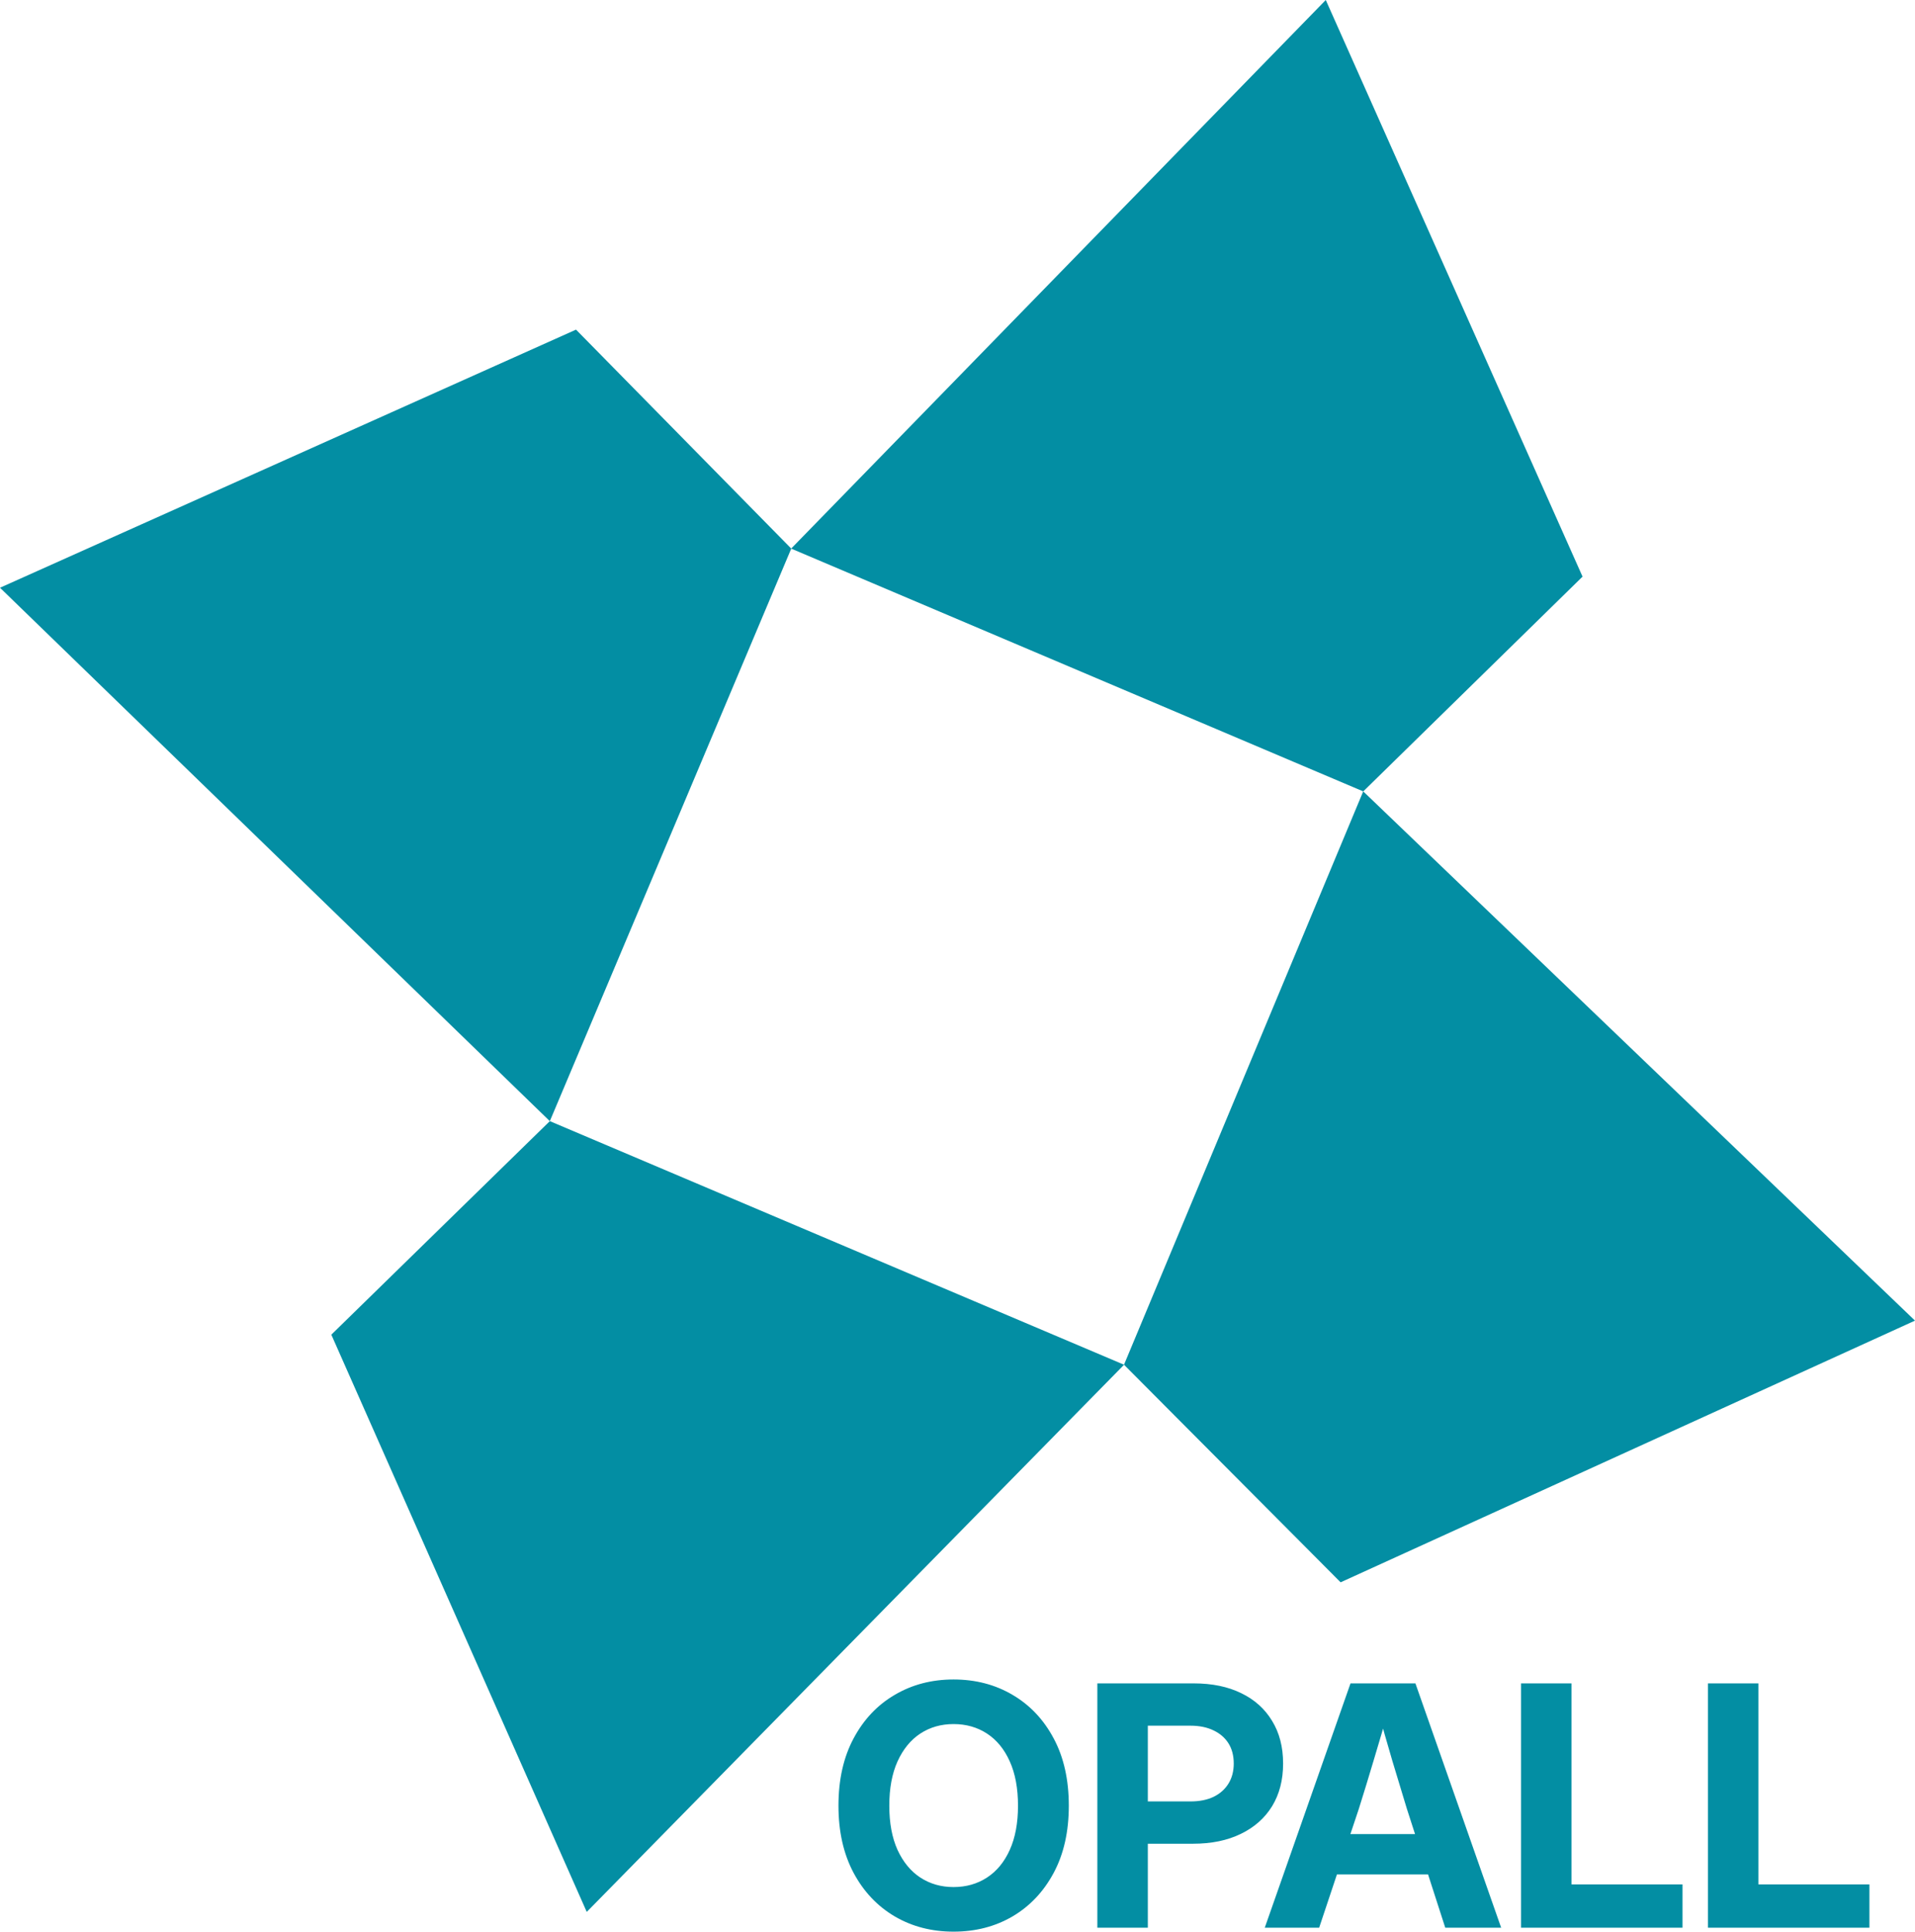 <?xml version="1.0" encoding="UTF-8" standalone="no"?>
<!-- Created with Inkscape (http://www.inkscape.org/) -->

<svg
   width="64.636mm"
   height="65.193mm"
   viewBox="0 0 64.636 65.193"
   version="1.1"
   id="svg1"
   xml:space="preserve"
   xmlns="http://www.w3.org/2000/svg"
   xmlns:svg="http://www.w3.org/2000/svg"><defs
     id="defs1" /><g
     id="layer1"
     transform="translate(-69.576,-49.874)"><path
       style="fill:#038ea3;fill-opacity:1;stroke-width:1.3"
       d="M 107.516,95.934 88.134,87.712 80.759,94.919 89.38,114.401 Z"
       id="path1-2-0-6" /><path
       style="fill:#038ea3;fill-opacity:1;stroke-width:1.3"
       d="m 115.588,76.583 -8.074,19.35 7.311,7.344 19.387,-8.832 z"
       id="path1-2-0" /><path
       style="fill:#038ea3;fill-opacity:1;stroke-width:1.3"
       d="M 88.134,87.713 96.283,68.389 89.018,60.999 69.576,69.71 Z"
       id="path1-2" /><path
       style="fill:#038ea3;fill-opacity:1;stroke-width:1.3"
       d="m 96.279,68.389 19.31,8.195 7.402,-7.249 -8.667,-19.461 z"
       id="path1" /><path
       style="font-weight:bold;font-size:11.334px;font-family:'Adwaita Sans';-inkscape-font-specification:'Adwaita Sans Bold';fill:#038ea3;stroke-width:2.088"
       d="m 101.761,115.067 q -1.107,0 -1.987,-0.515 -0.88,-0.52 -1.389,-1.472 -0.509,-0.957 -0.509,-2.263 0,-1.317 0.509,-2.269 0.509,-0.957 1.389,-1.472 0.88,-0.52 1.987,-0.52 1.112,0 1.992,0.52 0.88,0.515 1.389,1.472 0.509,0.952 0.509,2.269 0,1.312 -0.509,2.263 -0.509,0.952 -1.389,1.472 -0.88,0.515 -1.992,0.515 z m 0,-1.505 q 0.636,0 1.129,-0.321 0.493,-0.321 0.769,-0.935 0.277,-0.614 0.277,-1.489 0,-0.88 -0.277,-1.494 -0.277,-0.62 -0.769,-0.941 -0.493,-0.321 -1.129,-0.321 -0.631,0 -1.123,0.321 -0.487,0.321 -0.769,0.941 -0.277,0.614 -0.277,1.494 0,0.874 0.277,1.489 0.282,0.614 0.769,0.935 0.493,0.321 1.123,0.321 z m 4.853,1.372 v -8.246 h 3.254 q 0.93,0 1.605,0.332 0.675,0.327 1.04,0.935 0.371,0.603 0.371,1.439 0,0.83 -0.371,1.439 -0.371,0.603 -1.057,0.935 -0.681,0.332 -1.61,0.332 h -2.286 v -1.428 h 2.197 q 0.454,0 0.78,-0.155 0.327,-0.16 0.504,-0.448 0.177,-0.288 0.177,-0.675 0,-0.398 -0.177,-0.681 -0.177,-0.282 -0.504,-0.437 -0.327,-0.16 -0.78,-0.16 h -1.439 v 6.818 z m 5.651,0 2.894,-8.246 h 2.191 l 2.894,8.246 h -1.887 l -1.295,-4.012 q -0.238,-0.791 -0.493,-1.627 -0.249,-0.841 -0.542,-1.909 h 0.47 q -0.304,1.068 -0.559,1.909 -0.249,0.836 -0.498,1.627 l -1.339,4.012 z m 1.837,-1.799 v -1.361 h 4.311 v 1.361 z m 6.812,1.799 v -8.246 h 1.704 v 6.785 h 3.747 v 1.461 z m 6.309,0 v -8.246 h 1.704 v 6.785 h 3.747 v 1.461 z"
       id="text1"
       aria-label="OPALL" /></g></svg>
